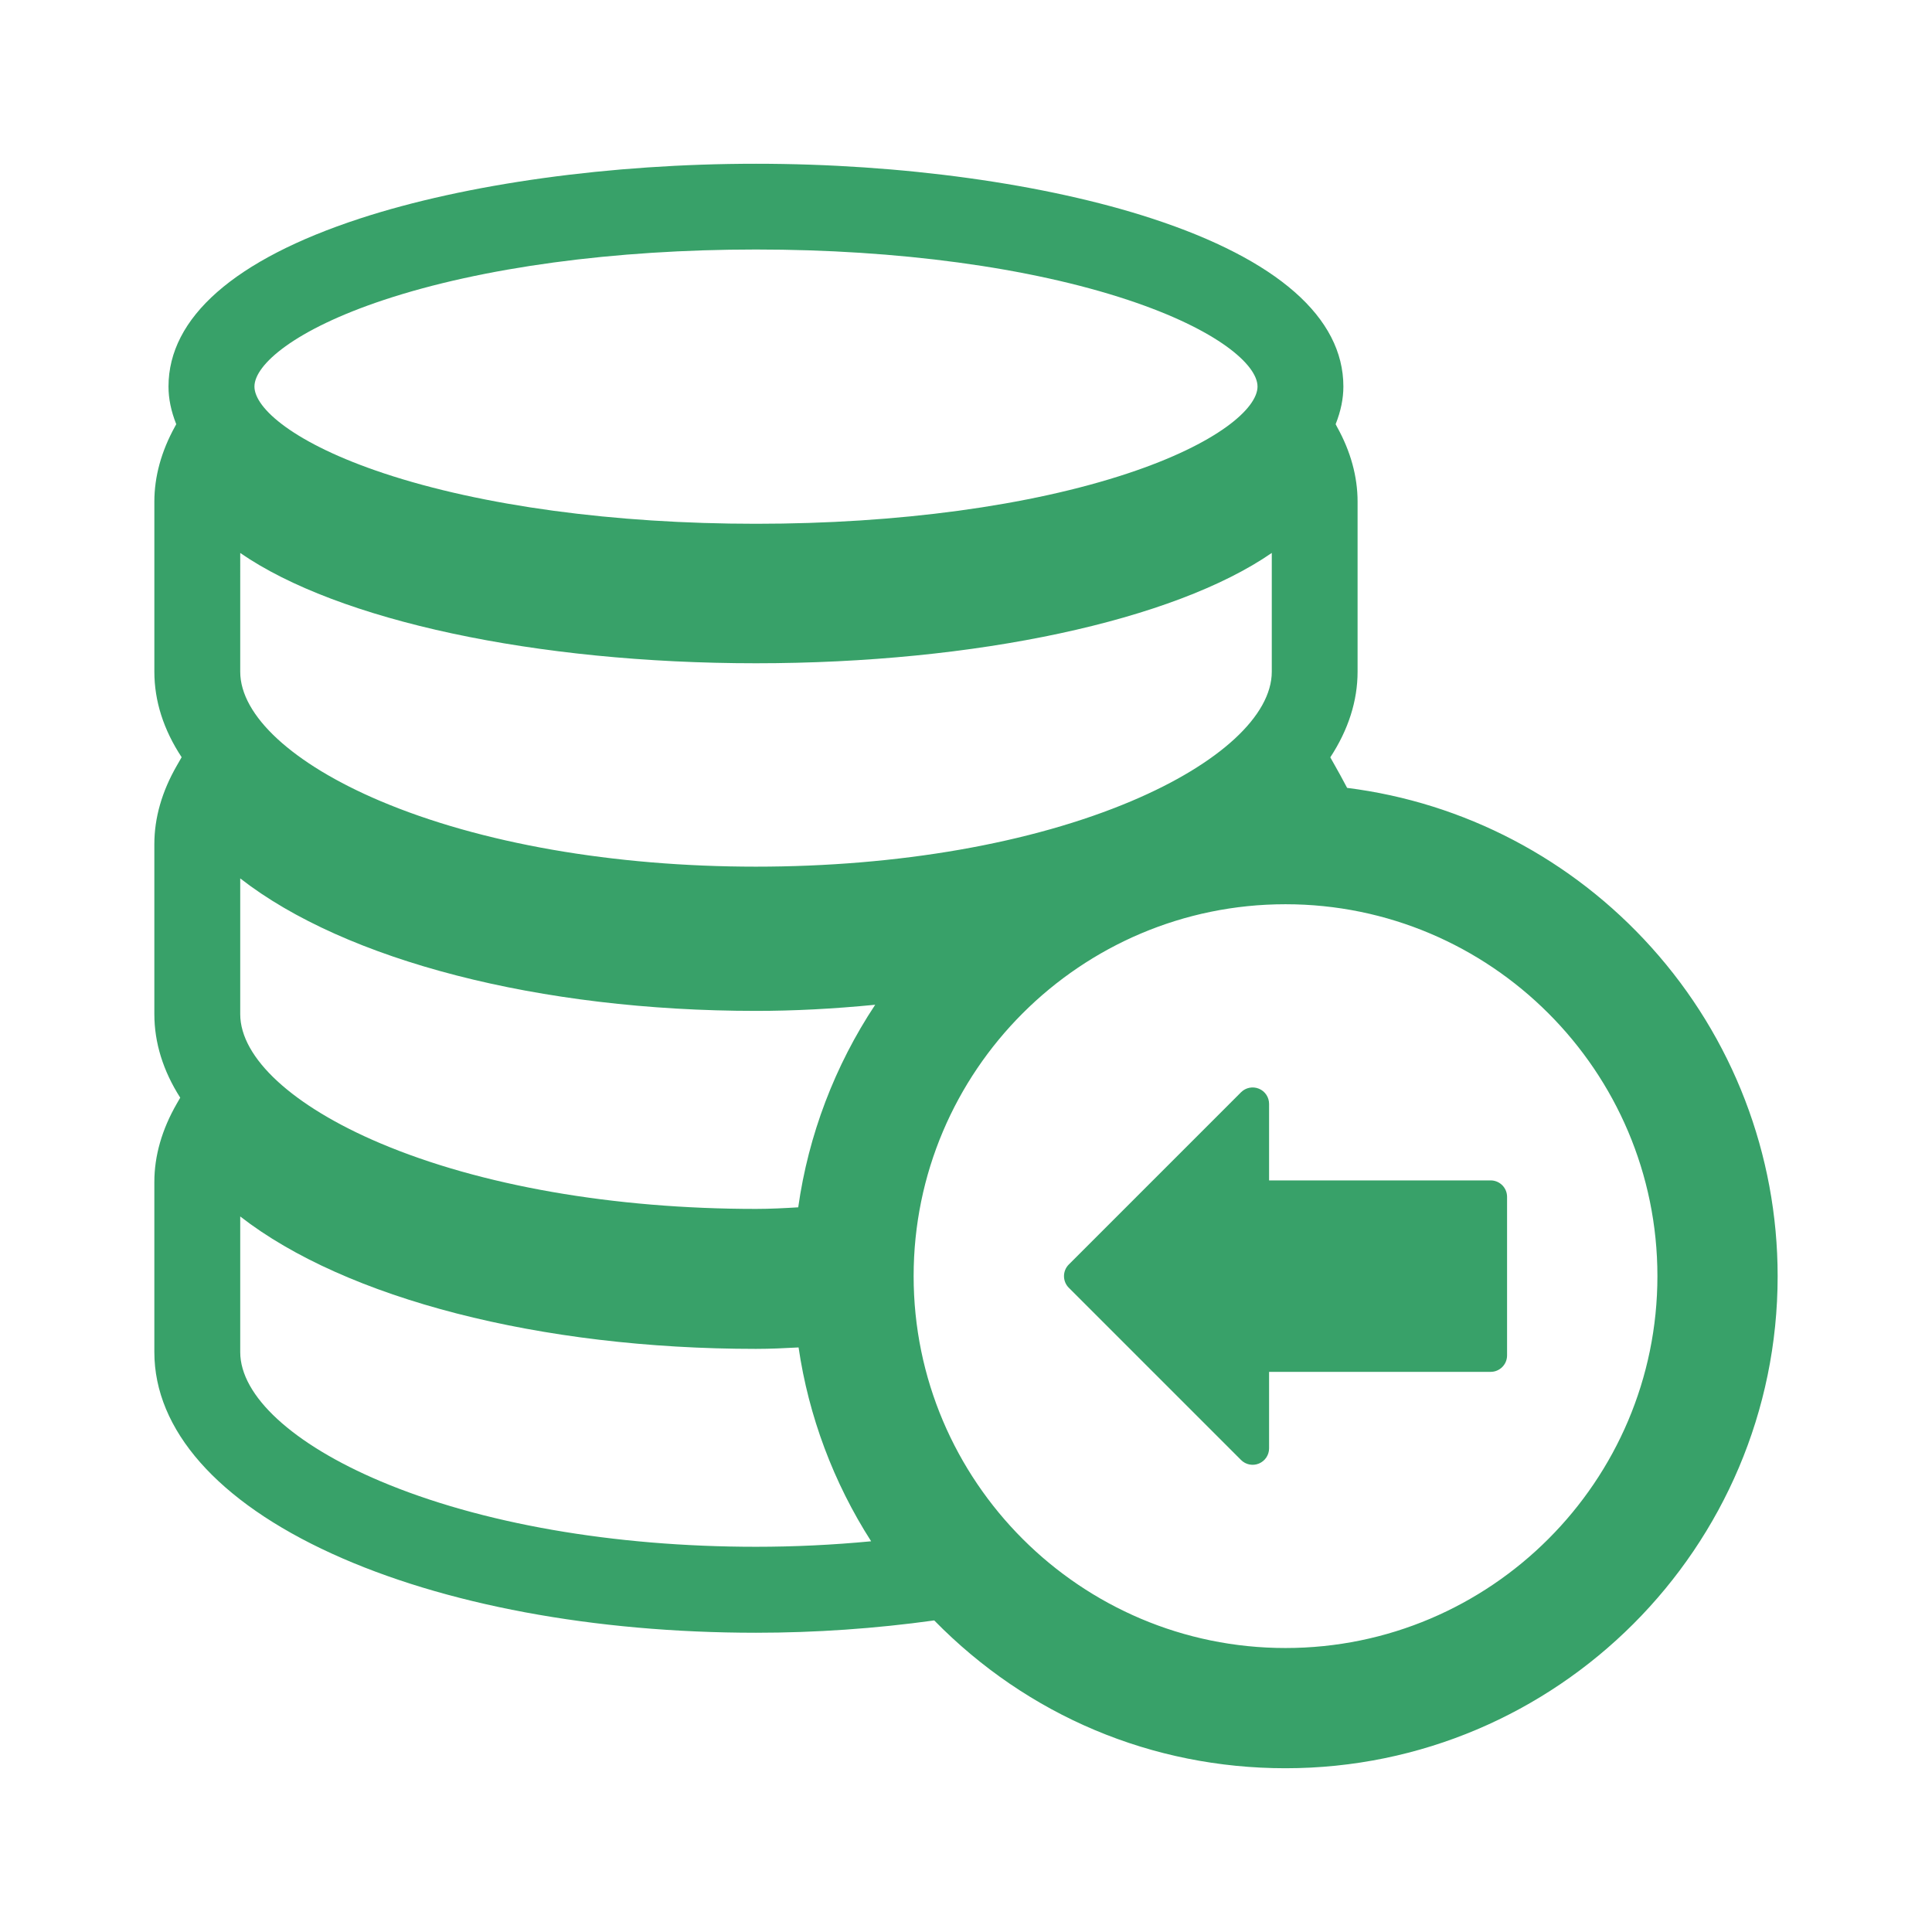 <?xml version="1.0" encoding="utf-8"?>
<!-- Generator: Adobe Illustrator 16.0.0, SVG Export Plug-In . SVG Version: 6.00 Build 0)  -->
<!DOCTYPE svg PUBLIC "-//W3C//DTD SVG 1.1//EN" "http://www.w3.org/Graphics/SVG/1.1/DTD/svg11.dtd">
<svg version="1.1" id="Capa_1" xmlns="http://www.w3.org/2000/svg" xmlns:xlink="http://www.w3.org/1999/xlink" x="0px" y="0px"
	 width="512px" height="512px" viewBox="0 0 512 512" enable-background="new 0 0 512 512" xml:space="preserve" fill="#38A169">
<g>
	<path d="M336.319,383.828v-20.271h58.715c2.403,0,4.354-1.949,4.354-4.354v-42.03c0-2.406-1.951-4.354-4.354-4.354h-58.715V292.54
		c0-1.763-1.06-3.351-2.688-4.022c-1.627-0.674-3.5-0.301-4.745,0.942l-45.644,45.646c-0.817,0.818-1.274,1.927-1.274,3.08
		c0,1.156,0.457,2.265,1.274,3.082l45.644,45.644c1.245,1.246,3.118,1.619,4.745,0.942
		C335.26,387.178,336.319,385.592,336.319,383.828z"/>
	<path d="M437.611,251.031c-21.055-23.39-49.625-38.345-80.609-42.233c-1.065-2.063-2.75-5.075-3.217-5.886l-1.243-2.21
		c4.803-7.346,7.231-14.976,7.231-22.706v-45.049c0-6.655-1.842-13.343-5.433-19.794l-0.382-0.74
		c1.378-3.479,2.051-6.759,2.051-9.989c0-18.264-17.518-33.649-50.654-44.494c-28.225-9.236-66.5-14.534-105.018-14.534
		c-38.524,0-76.809,5.298-105.029,14.535c-33.14,10.847-50.654,26.235-50.654,44.506c0,3.216,0.672,6.492,2.051,9.977l-0.355,0.665
		c-3.613,6.55-5.444,13.235-5.444,19.869v45.049c0,7.769,2.43,15.387,7.229,22.672l-1.27,2.218
		c-3.955,6.864-5.961,13.865-5.961,20.808v45.057c0,7.564,2.306,15.01,6.858,22.146l-0.897,1.557
		c-3.955,6.863-5.961,13.855-5.961,20.777v45.086c0,20.595,16.714,39.564,47.063,53.419c29.609,13.517,69.519,20.959,112.37,20.959
		c15.734,0,31.619-1.099,47.242-3.267c24.756,25.273,57.755,39.174,93.096,39.174c71.914,0,130.42-58.504,130.42-130.418
		C471.096,305.969,459.204,275.016,437.611,251.031z M101.745,79.48c25.964-8.614,60.979-13.358,98.594-13.358
		c37.6,0,72.61,4.747,98.589,13.366c23.715,7.869,34.328,17.197,34.328,22.95c0,5.772-10.613,15.123-34.33,22.998
		c-25.966,8.622-60.978,13.37-98.587,13.37c-37.618,0-72.634-4.748-98.593-13.37c-23.706-7.873-34.315-17.225-34.315-22.998
		C67.43,96.678,78.039,87.345,101.745,79.48z M63.664,146.543c25.852,17.886,78.278,29.229,136.675,29.229
		c58.354,0,110.794-11.347,136.696-29.238v31.482c0,11.605-13.886,24.415-37.146,34.264c-26.483,11.216-61.838,17.394-99.552,17.394
		c-37.71,0-73.061-6.178-99.54-17.393c-23.253-9.849-37.135-22.658-37.135-34.265L63.664,146.543L63.664,146.543z M200.338,409.913
		c-37.7,0-73.053-6.174-99.541-17.386c-23.252-9.84-37.134-22.631-37.134-34.211v-35.94c27.988,21.765,79.421,35.091,136.675,35.091
		c3.862,0,7.634-0.185,11.293-0.383c2.663,18.215,9.263,35.825,19.231,51.372C220.714,409.424,210.471,409.913,200.338,409.913z
		 M211.538,319.954c-3.623,0.218-7.355,0.421-11.2,0.421c-37.705,0-73.057-6.175-99.54-17.389
		c-23.252-9.846-37.135-22.645-37.135-34.236v-35.963c27.93,21.775,79.359,35.111,136.675,35.111
		c10.018,0,20.409-0.534,31.598-1.627C221.23,282.42,214.234,300.811,211.538,319.954z M340.676,436.741
		c-54.343,0-98.554-44.213-98.554-98.556c0-54.342,44.211-98.552,98.554-98.552c54.346,0,98.557,44.21,98.557,98.552
		C439.232,392.528,395.021,436.741,340.676,436.741z"/>
</g>
</svg>
